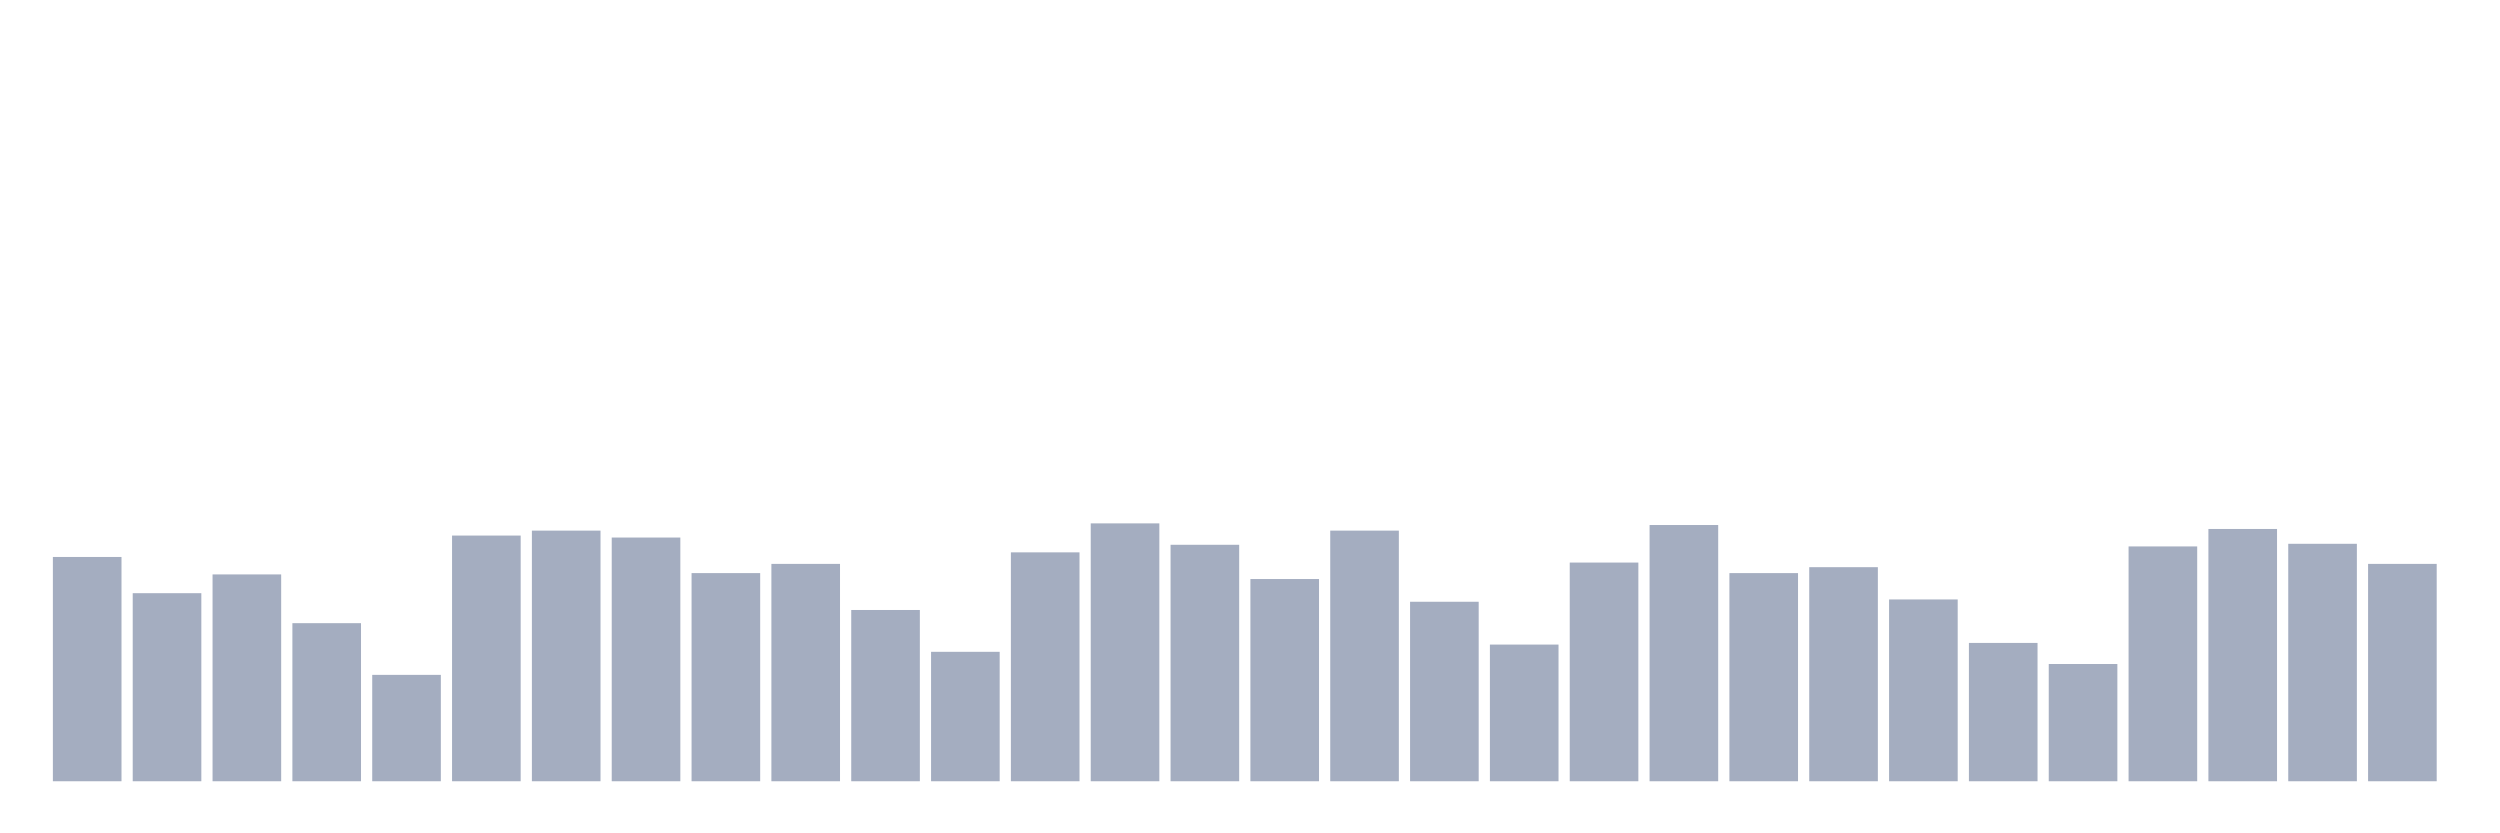<svg xmlns="http://www.w3.org/2000/svg" viewBox="0 0 480 160"><g transform="translate(10,10)"><rect class="bar" x="0.153" width="13.175" y="96.938" height="43.062" fill="rgb(164,173,192)"></rect><rect class="bar" x="15.482" width="13.175" y="103.893" height="36.107" fill="rgb(164,173,192)"></rect><rect class="bar" x="30.81" width="13.175" y="100.289" height="39.711" fill="rgb(164,173,192)"></rect><rect class="bar" x="46.138" width="13.175" y="109.648" height="30.352" fill="rgb(164,173,192)"></rect><rect class="bar" x="61.466" width="13.175" y="119.575" height="20.425" fill="rgb(164,173,192)"></rect><rect class="bar" x="76.794" width="13.175" y="92.827" height="47.173" fill="rgb(164,173,192)"></rect><rect class="bar" x="92.123" width="13.175" y="91.879" height="48.121" fill="rgb(164,173,192)"></rect><rect class="bar" x="107.451" width="13.175" y="93.207" height="46.793" fill="rgb(164,173,192)"></rect><rect class="bar" x="122.779" width="13.175" y="100.036" height="39.964" fill="rgb(164,173,192)"></rect><rect class="bar" x="138.107" width="13.175" y="98.266" height="41.734" fill="rgb(164,173,192)"></rect><rect class="bar" x="153.436" width="13.175" y="107.118" height="32.882" fill="rgb(164,173,192)"></rect><rect class="bar" x="168.764" width="13.175" y="115.149" height="24.851" fill="rgb(164,173,192)"></rect><rect class="bar" x="184.092" width="13.175" y="96.052" height="43.948" fill="rgb(164,173,192)"></rect><rect class="bar" x="199.42" width="13.175" y="90.488" height="49.512" fill="rgb(164,173,192)"></rect><rect class="bar" x="214.748" width="13.175" y="94.598" height="45.402" fill="rgb(164,173,192)"></rect><rect class="bar" x="230.077" width="13.175" y="101.174" height="38.826" fill="rgb(164,173,192)"></rect><rect class="bar" x="245.405" width="13.175" y="91.879" height="48.121" fill="rgb(164,173,192)"></rect><rect class="bar" x="260.733" width="13.175" y="105.537" height="34.463" fill="rgb(164,173,192)"></rect><rect class="bar" x="276.061" width="13.175" y="113.758" height="26.242" fill="rgb(164,173,192)"></rect><rect class="bar" x="291.39" width="13.175" y="98.013" height="41.987" fill="rgb(164,173,192)"></rect><rect class="bar" x="306.718" width="13.175" y="90.804" height="49.196" fill="rgb(164,173,192)"></rect><rect class="bar" x="322.046" width="13.175" y="100.036" height="39.964" fill="rgb(164,173,192)"></rect><rect class="bar" x="337.374" width="13.175" y="98.898" height="41.102" fill="rgb(164,173,192)"></rect><rect class="bar" x="352.702" width="13.175" y="105.095" height="34.905" fill="rgb(164,173,192)"></rect><rect class="bar" x="368.031" width="13.175" y="113.442" height="26.558" fill="rgb(164,173,192)"></rect><rect class="bar" x="383.359" width="13.175" y="117.489" height="22.511" fill="rgb(164,173,192)"></rect><rect class="bar" x="398.687" width="13.175" y="94.914" height="45.086" fill="rgb(164,173,192)"></rect><rect class="bar" x="414.015" width="13.175" y="91.563" height="48.437" fill="rgb(164,173,192)"></rect><rect class="bar" x="429.344" width="13.175" y="94.408" height="45.592" fill="rgb(164,173,192)"></rect><rect class="bar" x="444.672" width="13.175" y="98.266" height="41.734" fill="rgb(164,173,192)"></rect></g></svg>